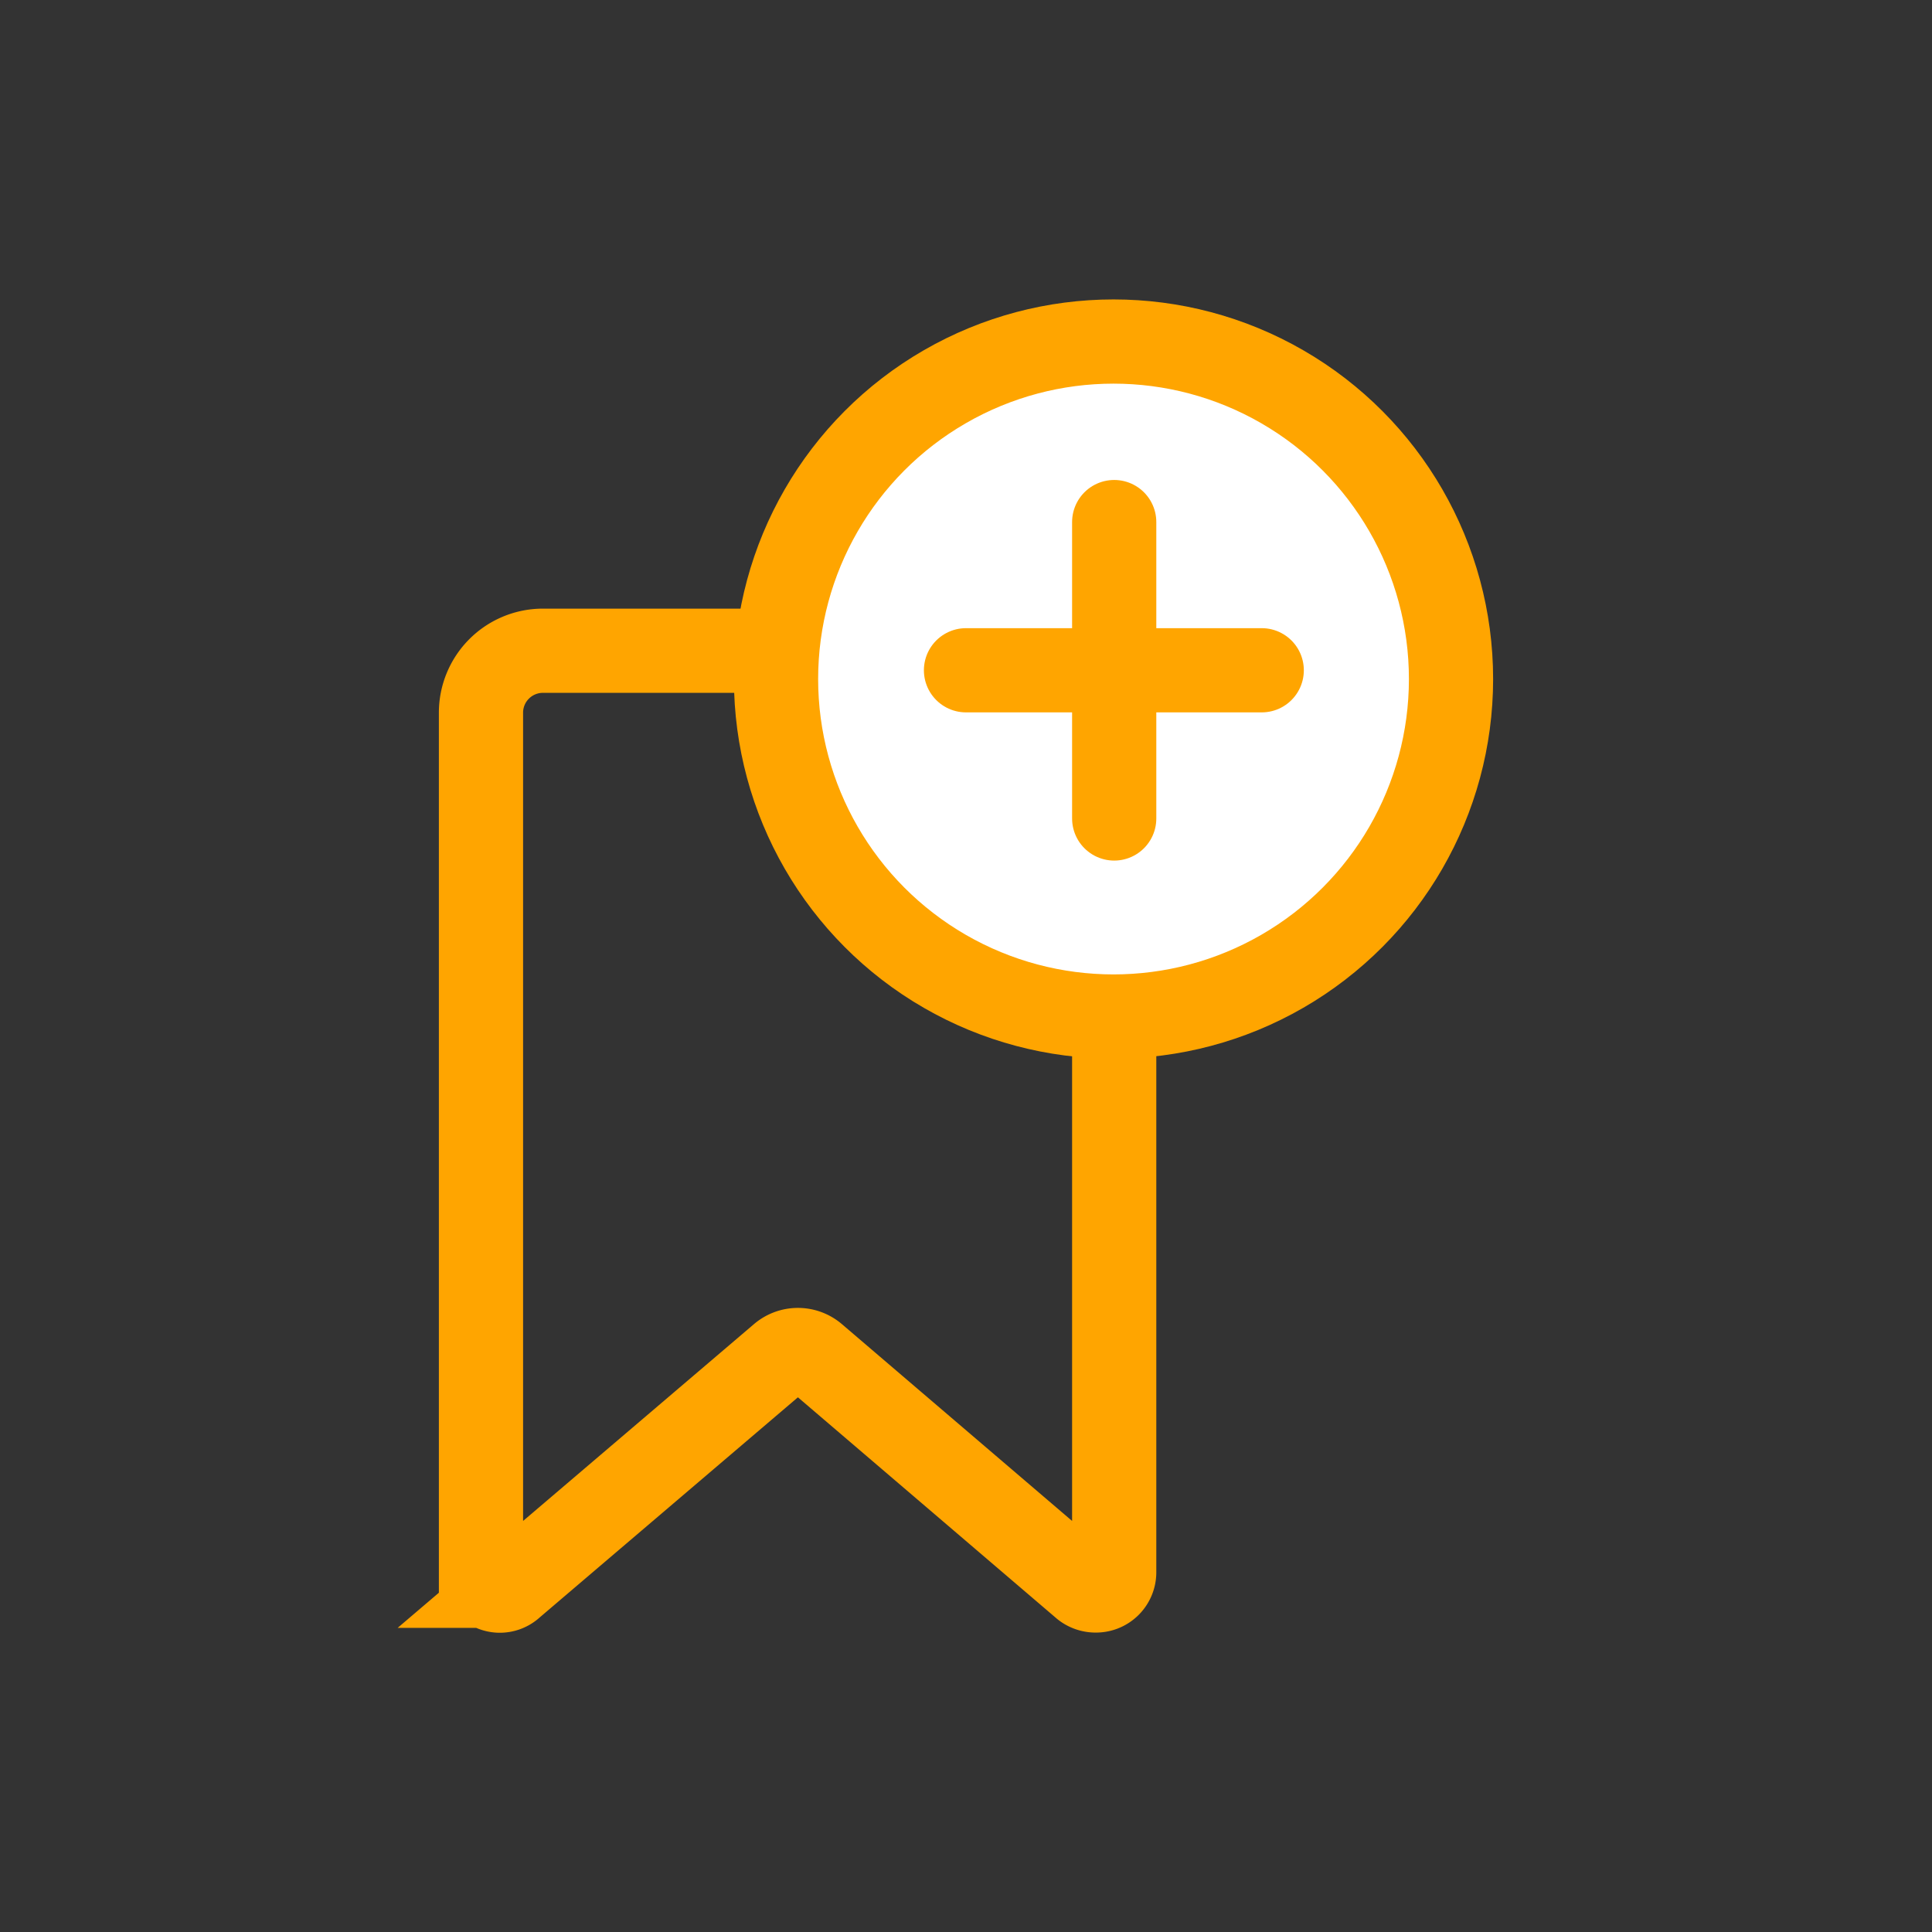
<svg id="Layer_1" data-name="Layer 1" xmlns="http://www.w3.org/2000/svg" viewBox="0 0 28.68 28.68">
<rect x="0" y="0" width="28.68" height="28.68" fill="#333333" stroke="none"/>
<defs>
<style>.cls-1,.cls-3{fill:none;}.cls-1,.cls-2,.cls-3{stroke:#FFA500;stroke-miterlimit:10;stroke-width:1.25px;}.cls-2{fill:#fff;}.cls-3{stroke-linecap:round;}</style></defs>
<title>all_icons</title>
<g id="Group_207" data-name="Group 207">
<path id="Path_250" data-name="Path 250" class="cls-1" d="M7.14,23.34V10.58a.92.92,0,0,1,.91-.92h7.57a.92.92,0,0,1,.92.92h0V23.34a.27.27,0,0,1-.27.27.28.28,0,0,1-.18-.06l-4-3.42a.38.38,0,0,0-.49,0l-4,3.41a.26.26,0,0,1-.44-.2Z"></path>
<circle id="Ellipse_88" data-name="Ellipse 88" class="cls-2" cx="16.53" cy="10.08" r="5.01"></circle>
<g id="Group_206" data-name="Group 206">
<line id="Line_26" data-name="Line 26" class="cls-3" x1="16.54" y1="7.75" x2="16.54" y2="12.15"></line>
<line id="Line_27" data-name="Line 27" class="cls-3" x1="18.73" y1="9.95" x2="14.34" y2="9.95"></line></g></g></svg>